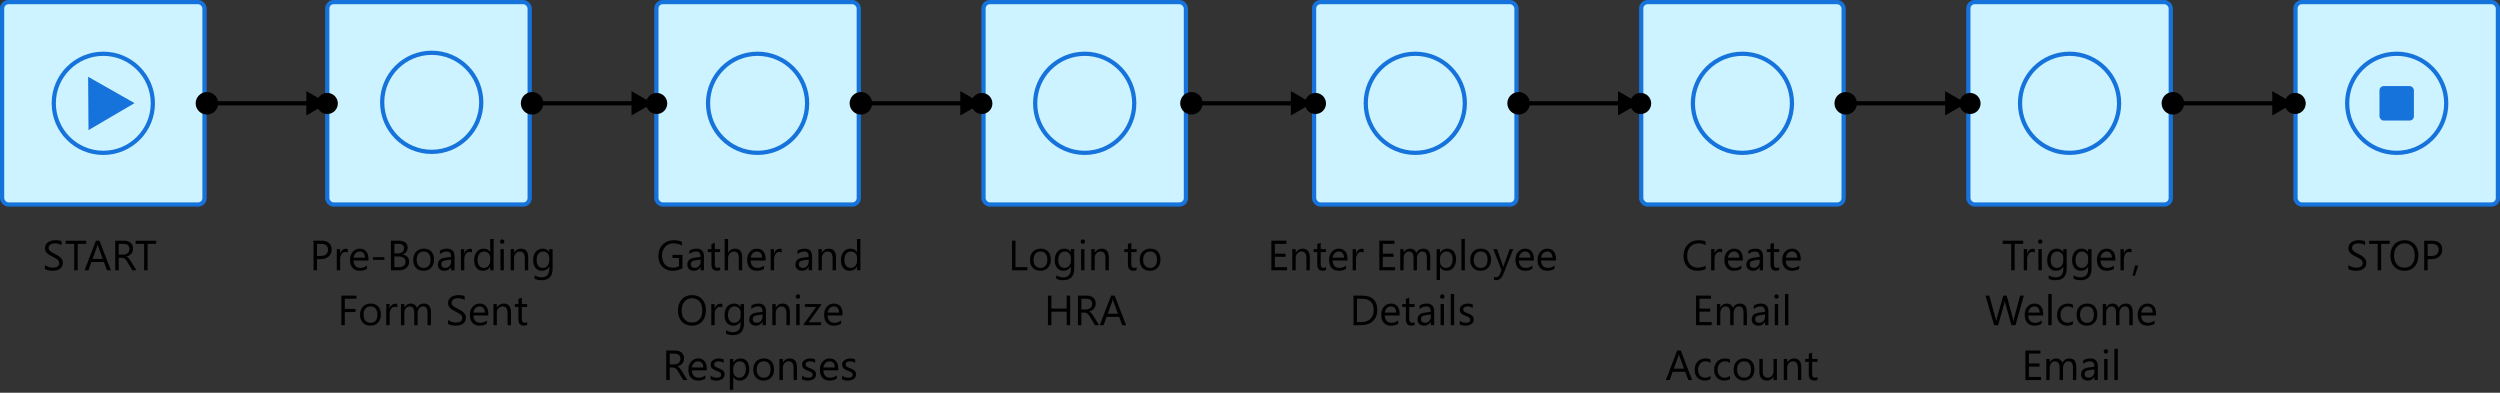 <svg width="592" height="93" viewBox="0 0 592 93" fill="none" xmlns="http://www.w3.org/2000/svg">
<rect x="0" y="0" width="592" height="93" fill="#333333" stroke="none"/>
<path d="M10.637 63.72V62.753C10.747 62.851 10.879 62.938 11.032 63.017C11.188 63.095 11.351 63.161 11.521 63.217C11.693 63.269 11.866 63.31 12.038 63.339C12.211 63.368 12.37 63.383 12.517 63.383C13.021 63.383 13.397 63.29 13.645 63.105C13.895 62.916 14.021 62.645 14.021 62.294C14.021 62.105 13.978 61.941 13.894 61.801C13.812 61.661 13.698 61.534 13.552 61.42C13.405 61.303 13.231 61.192 13.029 61.088C12.831 60.98 12.616 60.868 12.385 60.751C12.141 60.627 11.913 60.502 11.701 60.375C11.49 60.248 11.306 60.108 11.149 59.955C10.993 59.802 10.87 59.63 10.778 59.438C10.69 59.242 10.646 59.014 10.646 58.754C10.646 58.435 10.716 58.158 10.856 57.924C10.996 57.686 11.18 57.491 11.408 57.338C11.636 57.185 11.895 57.071 12.185 56.996C12.477 56.921 12.775 56.884 13.078 56.884C13.768 56.884 14.271 56.967 14.587 57.133V58.056C14.174 57.769 13.643 57.626 12.995 57.626C12.816 57.626 12.637 57.645 12.458 57.685C12.279 57.72 12.12 57.781 11.979 57.865C11.839 57.95 11.726 58.059 11.638 58.192C11.55 58.326 11.506 58.489 11.506 58.681C11.506 58.86 11.538 59.014 11.604 59.145C11.672 59.275 11.771 59.394 11.901 59.501C12.032 59.608 12.19 59.713 12.375 59.813C12.564 59.914 12.78 60.025 13.024 60.145C13.275 60.269 13.513 60.399 13.737 60.536C13.962 60.673 14.159 60.824 14.328 60.99C14.497 61.156 14.631 61.34 14.729 61.542C14.829 61.744 14.88 61.975 14.88 62.235C14.88 62.58 14.812 62.873 14.675 63.114C14.541 63.352 14.359 63.546 14.128 63.695C13.9 63.845 13.636 63.953 13.337 64.018C13.037 64.086 12.722 64.12 12.39 64.12C12.279 64.12 12.142 64.11 11.979 64.091C11.817 64.075 11.651 64.049 11.481 64.013C11.312 63.98 11.151 63.94 10.998 63.891C10.848 63.839 10.728 63.782 10.637 63.72ZM20.417 57.743H18.395V64.003H17.575V57.743H15.559V57.001H20.417V57.743ZM26.257 64.003H25.349L24.606 62.04H21.638L20.939 64.003H20.026L22.712 57.001H23.561L26.257 64.003ZM24.338 61.303L23.239 58.319C23.203 58.222 23.168 58.065 23.132 57.851H23.112C23.08 58.049 23.042 58.205 23 58.319L21.911 61.303H24.338ZM32.312 64.003H31.335L30.163 62.04C30.056 61.858 29.951 61.703 29.851 61.576C29.75 61.446 29.645 61.34 29.538 61.259C29.434 61.177 29.32 61.119 29.196 61.083C29.076 61.044 28.939 61.024 28.786 61.024H28.112V64.003H27.292V57.001H29.382C29.688 57.001 29.969 57.04 30.227 57.118C30.487 57.193 30.712 57.309 30.9 57.465C31.092 57.621 31.242 57.816 31.35 58.051C31.457 58.282 31.511 58.554 31.511 58.866C31.511 59.11 31.473 59.335 31.398 59.54C31.327 59.742 31.223 59.922 31.086 60.082C30.953 60.242 30.79 60.378 30.598 60.492C30.409 60.603 30.196 60.689 29.958 60.751V60.77C30.075 60.823 30.176 60.883 30.261 60.951C30.349 61.016 30.432 61.094 30.51 61.185C30.588 61.277 30.664 61.381 30.739 61.498C30.817 61.612 30.904 61.745 30.998 61.898L32.312 64.003ZM28.112 57.743V60.282H29.226C29.431 60.282 29.619 60.251 29.792 60.19C29.968 60.128 30.119 60.04 30.246 59.926C30.373 59.809 30.472 59.667 30.544 59.501C30.616 59.332 30.651 59.143 30.651 58.935C30.651 58.56 30.529 58.269 30.285 58.06C30.044 57.849 29.694 57.743 29.235 57.743H28.112ZM36.97 57.743H34.948V64.003H34.128V57.743H32.111V57.001H36.97V57.743Z" fill="black"/>
<path d="M161.602 63.522C160.898 63.919 160.117 64.117 159.258 64.117C158.258 64.117 157.45 63.795 156.831 63.15C156.216 62.506 155.908 61.653 155.908 60.592C155.908 59.508 156.25 58.619 156.934 57.926C157.62 57.229 158.49 56.881 159.541 56.881C160.303 56.881 160.942 57.005 161.46 57.252V58.16C160.894 57.802 160.223 57.623 159.448 57.623C158.664 57.623 158.021 57.893 157.52 58.434C157.018 58.974 156.768 59.674 156.768 60.533C156.768 61.419 157 62.115 157.466 62.623C157.931 63.128 158.563 63.38 159.36 63.38C159.907 63.38 160.381 63.271 160.781 63.053V61.09H159.248V60.348H161.602V63.522ZM166.704 64H165.903V63.219H165.884C165.535 63.818 165.023 64.117 164.346 64.117C163.848 64.117 163.457 63.985 163.174 63.722C162.894 63.458 162.754 63.108 162.754 62.672C162.754 61.738 163.304 61.194 164.404 61.041L165.903 60.831C165.903 59.981 165.56 59.557 164.873 59.557C164.271 59.557 163.727 59.762 163.242 60.172V59.352C163.734 59.039 164.3 58.883 164.941 58.883C166.117 58.883 166.704 59.505 166.704 60.748V64ZM165.903 61.471L164.697 61.637C164.326 61.689 164.046 61.782 163.857 61.915C163.669 62.045 163.574 62.278 163.574 62.613C163.574 62.857 163.66 63.058 163.833 63.214C164.009 63.367 164.242 63.443 164.531 63.443C164.928 63.443 165.256 63.305 165.513 63.028C165.773 62.748 165.903 62.395 165.903 61.969V61.471ZM170.532 63.951C170.343 64.055 170.094 64.107 169.785 64.107C168.91 64.107 168.472 63.619 168.472 62.643V59.684H167.612V59H168.472V57.779L169.272 57.52V59H170.532V59.684H169.272V62.501C169.272 62.836 169.329 63.075 169.443 63.219C169.557 63.362 169.746 63.434 170.01 63.434C170.212 63.434 170.386 63.378 170.532 63.268V63.951ZM175.752 64H174.951V61.119C174.951 60.078 174.564 59.557 173.789 59.557C173.398 59.557 173.07 59.708 172.803 60.011C172.536 60.31 172.402 60.696 172.402 61.168V64H171.602V56.598H172.402V59.83H172.422C172.806 59.199 173.353 58.883 174.062 58.883C175.189 58.883 175.752 59.562 175.752 60.919V64ZM181.284 61.7H177.754C177.767 62.257 177.917 62.687 178.203 62.989C178.49 63.292 178.883 63.443 179.385 63.443C179.948 63.443 180.465 63.258 180.938 62.887V63.639C180.498 63.958 179.917 64.117 179.194 64.117C178.488 64.117 177.933 63.891 177.529 63.438C177.126 62.983 176.924 62.343 176.924 61.52C176.924 60.742 177.144 60.108 177.583 59.62C178.026 59.129 178.574 58.883 179.229 58.883C179.883 58.883 180.389 59.094 180.747 59.518C181.105 59.941 181.284 60.528 181.284 61.28V61.7ZM180.464 61.022C180.461 60.559 180.348 60.2 180.127 59.942C179.909 59.685 179.604 59.557 179.214 59.557C178.836 59.557 178.516 59.692 178.252 59.962C177.988 60.232 177.826 60.585 177.764 61.022H180.464ZM185.107 59.81C184.967 59.703 184.766 59.649 184.502 59.649C184.16 59.649 183.874 59.81 183.643 60.133C183.415 60.455 183.301 60.895 183.301 61.451V64H182.5V59H183.301V60.03H183.32C183.434 59.679 183.608 59.405 183.843 59.21C184.077 59.011 184.339 58.912 184.629 58.912C184.837 58.912 184.997 58.935 185.107 58.98V59.81ZM192.3 64H191.499V63.219H191.479C191.131 63.818 190.618 64.117 189.941 64.117C189.443 64.117 189.053 63.985 188.77 63.722C188.49 63.458 188.35 63.108 188.35 62.672C188.35 61.738 188.9 61.194 190 61.041L191.499 60.831C191.499 59.981 191.156 59.557 190.469 59.557C189.867 59.557 189.323 59.762 188.838 60.172V59.352C189.329 59.039 189.896 58.883 190.537 58.883C191.712 58.883 192.3 59.505 192.3 60.748V64ZM191.499 61.471L190.293 61.637C189.922 61.689 189.642 61.782 189.453 61.915C189.264 62.045 189.17 62.278 189.17 62.613C189.17 62.857 189.256 63.058 189.429 63.214C189.604 63.367 189.837 63.443 190.127 63.443C190.524 63.443 190.851 63.305 191.108 63.028C191.369 62.748 191.499 62.395 191.499 61.969V61.471ZM197.959 64H197.158V61.148C197.158 60.087 196.771 59.557 195.996 59.557C195.596 59.557 195.264 59.708 195 60.011C194.74 60.31 194.609 60.69 194.609 61.148V64H193.809V59H194.609V59.83H194.629C195.007 59.199 195.553 58.883 196.27 58.883C196.816 58.883 197.235 59.06 197.524 59.415C197.814 59.767 197.959 60.276 197.959 60.943V64ZM203.74 64H202.939V63.15H202.92C202.549 63.795 201.976 64.117 201.201 64.117C200.573 64.117 200.07 63.894 199.692 63.448C199.318 62.999 199.131 62.389 199.131 61.617C199.131 60.79 199.339 60.128 199.756 59.63C200.173 59.132 200.728 58.883 201.421 58.883C202.108 58.883 202.607 59.153 202.92 59.693H202.939V56.598H203.74V64ZM202.939 61.739V61.002C202.939 60.598 202.806 60.257 202.539 59.977C202.272 59.697 201.934 59.557 201.523 59.557C201.035 59.557 200.651 59.736 200.371 60.094C200.091 60.452 199.951 60.947 199.951 61.578C199.951 62.154 200.085 62.61 200.352 62.945C200.622 63.277 200.983 63.443 201.436 63.443C201.882 63.443 202.243 63.282 202.52 62.96C202.799 62.638 202.939 62.231 202.939 61.739ZM163.823 77.117C162.83 77.117 162.035 76.79 161.436 76.136C160.84 75.481 160.542 74.63 160.542 73.582C160.542 72.456 160.846 71.557 161.455 70.887C162.064 70.216 162.892 69.881 163.94 69.881C164.907 69.881 165.685 70.206 166.274 70.857C166.867 71.508 167.163 72.36 167.163 73.411C167.163 74.554 166.86 75.457 166.255 76.121C165.649 76.785 164.839 77.117 163.823 77.117ZM163.882 70.623C163.146 70.623 162.549 70.888 162.09 71.419C161.631 71.95 161.401 72.646 161.401 73.509C161.401 74.371 161.624 75.066 162.07 75.594C162.52 76.118 163.104 76.38 163.823 76.38C164.591 76.38 165.197 76.129 165.64 75.628C166.082 75.127 166.304 74.425 166.304 73.523C166.304 72.599 166.089 71.884 165.659 71.38C165.229 70.875 164.637 70.623 163.882 70.623ZM171.04 72.811C170.9 72.703 170.698 72.649 170.435 72.649C170.093 72.649 169.806 72.811 169.575 73.133C169.347 73.455 169.233 73.894 169.233 74.451V77H168.433V72H169.233V73.03H169.253C169.367 72.679 169.541 72.405 169.775 72.21C170.01 72.011 170.272 71.912 170.562 71.912C170.77 71.912 170.929 71.935 171.04 71.981V72.811ZM176.177 76.6C176.177 78.436 175.298 79.353 173.54 79.353C172.922 79.353 172.381 79.236 171.919 79.002V78.201C172.482 78.514 173.019 78.67 173.53 78.67C174.761 78.67 175.376 78.016 175.376 76.707V76.16H175.356C174.976 76.798 174.403 77.117 173.638 77.117C173.016 77.117 172.515 76.896 172.134 76.453C171.756 76.007 171.567 75.41 171.567 74.661C171.567 73.811 171.771 73.136 172.178 72.635C172.588 72.133 173.148 71.883 173.857 71.883C174.531 71.883 175.031 72.153 175.356 72.693H175.376V72H176.177V76.6ZM175.376 74.739V74.002C175.376 73.605 175.241 73.265 174.971 72.981C174.704 72.698 174.37 72.557 173.97 72.557C173.475 72.557 173.088 72.737 172.808 73.099C172.528 73.457 172.388 73.96 172.388 74.607C172.388 75.164 172.521 75.61 172.788 75.945C173.058 76.277 173.415 76.443 173.857 76.443C174.307 76.443 174.671 76.284 174.951 75.965C175.234 75.646 175.376 75.237 175.376 74.739ZM181.377 77H180.576V76.219H180.557C180.208 76.818 179.696 77.117 179.019 77.117C178.521 77.117 178.13 76.985 177.847 76.722C177.567 76.458 177.427 76.108 177.427 75.672C177.427 74.738 177.977 74.194 179.077 74.041L180.576 73.831C180.576 72.981 180.233 72.557 179.546 72.557C178.944 72.557 178.4 72.762 177.915 73.172V72.352C178.407 72.039 178.973 71.883 179.614 71.883C180.789 71.883 181.377 72.505 181.377 73.748V77ZM180.576 74.471L179.37 74.637C178.999 74.689 178.719 74.782 178.53 74.915C178.341 75.045 178.247 75.278 178.247 75.613C178.247 75.857 178.333 76.058 178.506 76.214C178.682 76.367 178.914 76.443 179.204 76.443C179.601 76.443 179.928 76.305 180.186 76.028C180.446 75.748 180.576 75.395 180.576 74.969V74.471ZM187.036 77H186.235V74.148C186.235 73.087 185.848 72.557 185.073 72.557C184.673 72.557 184.341 72.708 184.077 73.011C183.817 73.31 183.687 73.689 183.687 74.148V77H182.886V72H183.687V72.83H183.706C184.084 72.199 184.631 71.883 185.347 71.883C185.894 71.883 186.312 72.06 186.602 72.415C186.891 72.767 187.036 73.276 187.036 73.943V77ZM188.96 70.731C188.817 70.731 188.695 70.682 188.594 70.584C188.493 70.486 188.442 70.363 188.442 70.213C188.442 70.063 188.493 69.939 188.594 69.842C188.695 69.741 188.817 69.69 188.96 69.69C189.106 69.69 189.23 69.741 189.331 69.842C189.435 69.939 189.487 70.063 189.487 70.213C189.487 70.356 189.435 70.478 189.331 70.579C189.23 70.68 189.106 70.731 188.96 70.731ZM189.351 77H188.55V72H189.351V77ZM194.458 72.23L191.499 76.316H194.429V77H190.322V76.751L193.281 72.684H190.601V72H194.458V72.23ZM199.512 74.7H195.981C195.994 75.257 196.144 75.686 196.431 75.989C196.717 76.292 197.111 76.443 197.612 76.443C198.175 76.443 198.693 76.258 199.165 75.887V76.639C198.726 76.958 198.145 77.117 197.422 77.117C196.715 77.117 196.16 76.891 195.757 76.439C195.353 75.983 195.151 75.343 195.151 74.519C195.151 73.742 195.371 73.108 195.811 72.62C196.253 72.129 196.802 71.883 197.456 71.883C198.11 71.883 198.617 72.094 198.975 72.518C199.333 72.941 199.512 73.528 199.512 74.28V74.7ZM198.691 74.022C198.688 73.559 198.576 73.2 198.354 72.942C198.136 72.685 197.832 72.557 197.441 72.557C197.064 72.557 196.743 72.692 196.479 72.962C196.216 73.232 196.053 73.585 195.991 74.022H198.691ZM162.783 90H161.807L160.635 88.037C160.527 87.855 160.423 87.7 160.322 87.573C160.221 87.443 160.117 87.337 160.01 87.256C159.906 87.174 159.792 87.116 159.668 87.08C159.548 87.041 159.411 87.022 159.258 87.022H158.584V90H157.764V82.998H159.854C160.16 82.998 160.441 83.037 160.698 83.115C160.959 83.19 161.183 83.306 161.372 83.462C161.564 83.618 161.714 83.814 161.821 84.048C161.929 84.279 161.982 84.551 161.982 84.863C161.982 85.107 161.945 85.332 161.87 85.537C161.799 85.739 161.694 85.92 161.558 86.079C161.424 86.239 161.261 86.375 161.069 86.489C160.881 86.6 160.667 86.686 160.43 86.748V86.768C160.547 86.82 160.648 86.88 160.732 86.948C160.82 87.013 160.903 87.091 160.981 87.183C161.06 87.274 161.136 87.378 161.211 87.495C161.289 87.609 161.375 87.743 161.47 87.895L162.783 90ZM158.584 83.74V86.279H159.697C159.902 86.279 160.091 86.248 160.264 86.186C160.439 86.125 160.591 86.037 160.718 85.923C160.845 85.806 160.944 85.664 161.016 85.498C161.087 85.329 161.123 85.14 161.123 84.932C161.123 84.557 161.001 84.266 160.757 84.058C160.516 83.846 160.166 83.74 159.707 83.74H158.584ZM167.368 87.7H163.838C163.851 88.257 164.001 88.686 164.287 88.989C164.574 89.292 164.967 89.443 165.469 89.443C166.032 89.443 166.549 89.258 167.021 88.887V89.639C166.582 89.958 166.001 90.117 165.278 90.117C164.572 90.117 164.017 89.891 163.613 89.439C163.21 88.983 163.008 88.343 163.008 87.519C163.008 86.742 163.228 86.108 163.667 85.62C164.11 85.129 164.658 84.883 165.312 84.883C165.967 84.883 166.473 85.094 166.831 85.518C167.189 85.941 167.368 86.528 167.368 87.28V87.7ZM166.548 87.022C166.545 86.559 166.432 86.2 166.211 85.942C165.993 85.685 165.688 85.557 165.298 85.557C164.92 85.557 164.6 85.692 164.336 85.962C164.072 86.232 163.91 86.585 163.848 87.022H166.548ZM168.281 89.819V88.96C168.717 89.282 169.198 89.443 169.722 89.443C170.425 89.443 170.776 89.209 170.776 88.74C170.776 88.607 170.745 88.495 170.684 88.403C170.625 88.309 170.544 88.226 170.439 88.154C170.339 88.083 170.218 88.019 170.078 87.964C169.941 87.905 169.793 87.845 169.634 87.783C169.412 87.695 169.217 87.607 169.048 87.519C168.882 87.428 168.742 87.328 168.628 87.217C168.517 87.103 168.433 86.974 168.374 86.831C168.319 86.688 168.291 86.52 168.291 86.328C168.291 86.094 168.345 85.887 168.452 85.708C168.56 85.526 168.703 85.374 168.882 85.254C169.061 85.13 169.264 85.037 169.492 84.976C169.723 84.914 169.961 84.883 170.205 84.883C170.638 84.883 171.025 84.958 171.367 85.107V85.918C170.999 85.677 170.576 85.557 170.098 85.557C169.948 85.557 169.813 85.575 169.692 85.61C169.572 85.643 169.468 85.69 169.38 85.752C169.295 85.814 169.229 85.889 169.18 85.977C169.134 86.061 169.111 86.156 169.111 86.26C169.111 86.39 169.134 86.499 169.18 86.587C169.229 86.675 169.299 86.753 169.39 86.821C169.481 86.89 169.591 86.951 169.722 87.007C169.852 87.062 170 87.122 170.166 87.188C170.387 87.272 170.586 87.36 170.762 87.451C170.938 87.539 171.087 87.64 171.211 87.754C171.335 87.865 171.429 87.993 171.494 88.14C171.562 88.286 171.597 88.46 171.597 88.662C171.597 88.909 171.541 89.124 171.431 89.307C171.323 89.489 171.178 89.64 170.996 89.761C170.814 89.881 170.604 89.971 170.366 90.029C170.129 90.088 169.88 90.117 169.619 90.117C169.105 90.117 168.659 90.018 168.281 89.819ZM173.652 89.277H173.633V92.3H172.832V85H173.633V85.879H173.652C174.046 85.215 174.622 84.883 175.381 84.883C176.025 84.883 176.528 85.107 176.89 85.557C177.251 86.003 177.432 86.602 177.432 87.353C177.432 88.19 177.228 88.861 176.821 89.365C176.414 89.867 175.858 90.117 175.151 90.117C174.504 90.117 174.004 89.837 173.652 89.277ZM173.633 87.261V87.959C173.633 88.372 173.766 88.724 174.033 89.014C174.303 89.3 174.645 89.443 175.059 89.443C175.544 89.443 175.923 89.258 176.196 88.887C176.473 88.516 176.611 88 176.611 87.339C176.611 86.782 176.483 86.346 176.226 86.03C175.968 85.715 175.62 85.557 175.181 85.557C174.715 85.557 174.341 85.719 174.058 86.045C173.774 86.367 173.633 86.772 173.633 87.261ZM180.801 90.117C180.062 90.117 179.471 89.884 179.028 89.419C178.589 88.95 178.369 88.33 178.369 87.559C178.369 86.719 178.599 86.063 179.058 85.591C179.517 85.119 180.137 84.883 180.918 84.883C181.663 84.883 182.244 85.112 182.661 85.571C183.081 86.03 183.291 86.667 183.291 87.481C183.291 88.278 183.065 88.918 182.612 89.399C182.163 89.878 181.559 90.117 180.801 90.117ZM180.859 85.557C180.345 85.557 179.938 85.732 179.639 86.084C179.339 86.432 179.189 86.914 179.189 87.529C179.189 88.122 179.341 88.589 179.644 88.931C179.946 89.272 180.352 89.443 180.859 89.443C181.377 89.443 181.774 89.276 182.051 88.94C182.331 88.605 182.471 88.128 182.471 87.51C182.471 86.885 182.331 86.403 182.051 86.064C181.774 85.726 181.377 85.557 180.859 85.557ZM188.721 90H187.92V87.148C187.92 86.087 187.533 85.557 186.758 85.557C186.357 85.557 186.025 85.708 185.762 86.011C185.501 86.31 185.371 86.689 185.371 87.148V90H184.57V85H185.371V85.83H185.391C185.768 85.199 186.315 84.883 187.031 84.883C187.578 84.883 187.996 85.06 188.286 85.415C188.576 85.767 188.721 86.276 188.721 86.943V90ZM189.932 89.819V88.96C190.368 89.282 190.848 89.443 191.372 89.443C192.075 89.443 192.427 89.209 192.427 88.74C192.427 88.607 192.396 88.495 192.334 88.403C192.275 88.309 192.194 88.226 192.09 88.154C191.989 88.083 191.868 88.019 191.729 87.964C191.592 87.905 191.444 87.845 191.284 87.783C191.063 87.695 190.868 87.607 190.698 87.519C190.532 87.428 190.392 87.328 190.278 87.217C190.168 87.103 190.083 86.974 190.024 86.831C189.969 86.688 189.941 86.52 189.941 86.328C189.941 86.094 189.995 85.887 190.103 85.708C190.21 85.526 190.353 85.374 190.532 85.254C190.711 85.13 190.915 85.037 191.143 84.976C191.374 84.914 191.611 84.883 191.855 84.883C192.288 84.883 192.676 84.958 193.018 85.107V85.918C192.65 85.677 192.227 85.557 191.748 85.557C191.598 85.557 191.463 85.575 191.343 85.61C191.222 85.643 191.118 85.69 191.03 85.752C190.946 85.814 190.879 85.889 190.83 85.977C190.785 86.061 190.762 86.156 190.762 86.26C190.762 86.39 190.785 86.499 190.83 86.587C190.879 86.675 190.949 86.753 191.04 86.821C191.131 86.89 191.242 86.951 191.372 87.007C191.502 87.062 191.65 87.122 191.816 87.188C192.038 87.272 192.236 87.36 192.412 87.451C192.588 87.539 192.738 87.64 192.861 87.754C192.985 87.865 193.079 87.993 193.145 88.14C193.213 88.286 193.247 88.46 193.247 88.662C193.247 88.909 193.192 89.124 193.081 89.307C192.974 89.489 192.829 89.64 192.646 89.761C192.464 89.881 192.254 89.971 192.017 90.029C191.779 90.088 191.53 90.117 191.27 90.117C190.755 90.117 190.309 90.018 189.932 89.819ZM198.501 87.7H194.971C194.984 88.257 195.133 88.686 195.42 88.989C195.706 89.292 196.1 89.443 196.602 89.443C197.165 89.443 197.682 89.258 198.154 88.887V89.639C197.715 89.958 197.134 90.117 196.411 90.117C195.705 90.117 195.15 89.891 194.746 89.439C194.342 88.983 194.141 88.343 194.141 87.519C194.141 86.742 194.36 86.108 194.8 85.62C195.243 85.129 195.791 84.883 196.445 84.883C197.1 84.883 197.606 85.094 197.964 85.518C198.322 85.941 198.501 86.528 198.501 87.28V87.7ZM197.681 87.022C197.677 86.559 197.565 86.2 197.344 85.942C197.126 85.685 196.821 85.557 196.431 85.557C196.053 85.557 195.732 85.692 195.469 85.962C195.205 86.232 195.042 86.585 194.98 87.022H197.681ZM199.414 89.819V88.96C199.85 89.282 200.33 89.443 200.854 89.443C201.558 89.443 201.909 89.209 201.909 88.74C201.909 88.607 201.878 88.495 201.816 88.403C201.758 88.309 201.676 88.226 201.572 88.154C201.471 88.083 201.351 88.019 201.211 87.964C201.074 87.905 200.926 87.845 200.767 87.783C200.545 87.695 200.35 87.607 200.181 87.519C200.015 87.428 199.875 87.328 199.761 87.217C199.65 87.103 199.565 86.974 199.507 86.831C199.451 86.688 199.424 86.52 199.424 86.328C199.424 86.094 199.478 85.887 199.585 85.708C199.692 85.526 199.836 85.374 200.015 85.254C200.194 85.13 200.397 85.037 200.625 84.976C200.856 84.914 201.094 84.883 201.338 84.883C201.771 84.883 202.158 84.958 202.5 85.107V85.918C202.132 85.677 201.709 85.557 201.23 85.557C201.081 85.557 200.946 85.575 200.825 85.61C200.705 85.643 200.601 85.69 200.513 85.752C200.428 85.814 200.361 85.889 200.312 85.977C200.267 86.061 200.244 86.156 200.244 86.26C200.244 86.39 200.267 86.499 200.312 86.587C200.361 86.675 200.431 86.753 200.522 86.821C200.614 86.89 200.724 86.951 200.854 87.007C200.985 87.062 201.133 87.122 201.299 87.188C201.52 87.272 201.719 87.36 201.895 87.451C202.07 87.539 202.22 87.64 202.344 87.754C202.467 87.865 202.562 87.993 202.627 88.14C202.695 88.286 202.729 88.46 202.729 88.662C202.729 88.909 202.674 89.124 202.563 89.307C202.456 89.489 202.311 89.64 202.129 89.761C201.947 89.881 201.737 89.971 201.499 90.029C201.261 90.088 201.012 90.117 200.752 90.117C200.238 90.117 199.792 90.018 199.414 89.819Z" fill="black"/>
<path d="M243.284 64H239.651V56.998H240.472V63.258H243.284V64ZM246.341 64.117C245.602 64.117 245.011 63.884 244.568 63.419C244.129 62.95 243.909 62.33 243.909 61.559C243.909 60.719 244.139 60.063 244.598 59.591C245.057 59.119 245.677 58.883 246.458 58.883C247.203 58.883 247.785 59.112 248.201 59.571C248.621 60.03 248.831 60.667 248.831 61.48C248.831 62.278 248.605 62.918 248.152 63.399C247.703 63.878 247.099 64.117 246.341 64.117ZM246.399 59.557C245.885 59.557 245.478 59.732 245.179 60.084C244.879 60.432 244.729 60.914 244.729 61.529C244.729 62.122 244.881 62.589 245.184 62.931C245.486 63.273 245.892 63.443 246.399 63.443C246.917 63.443 247.314 63.276 247.591 62.94C247.871 62.605 248.011 62.128 248.011 61.51C248.011 60.885 247.871 60.403 247.591 60.065C247.314 59.726 246.917 59.557 246.399 59.557ZM254.378 63.6C254.378 65.436 253.499 66.353 251.741 66.353C251.123 66.353 250.582 66.236 250.12 66.002V65.201C250.683 65.514 251.22 65.67 251.731 65.67C252.962 65.67 253.577 65.016 253.577 63.707V63.16H253.558C253.177 63.798 252.604 64.117 251.839 64.117C251.217 64.117 250.716 63.896 250.335 63.453C249.957 63.007 249.769 62.41 249.769 61.661C249.769 60.812 249.972 60.136 250.379 59.635C250.789 59.133 251.349 58.883 252.059 58.883C252.732 58.883 253.232 59.153 253.558 59.693H253.577V59H254.378V63.6ZM253.577 61.739V61.002C253.577 60.605 253.442 60.265 253.172 59.981C252.905 59.698 252.571 59.557 252.171 59.557C251.676 59.557 251.289 59.737 251.009 60.099C250.729 60.457 250.589 60.96 250.589 61.607C250.589 62.164 250.722 62.61 250.989 62.945C251.259 63.277 251.616 63.443 252.059 63.443C252.508 63.443 252.872 63.284 253.152 62.965C253.436 62.646 253.577 62.237 253.577 61.739ZM256.409 57.73C256.266 57.73 256.144 57.682 256.043 57.584C255.942 57.486 255.892 57.363 255.892 57.213C255.892 57.063 255.942 56.94 256.043 56.842C256.144 56.741 256.266 56.69 256.409 56.69C256.556 56.69 256.679 56.741 256.78 56.842C256.884 56.94 256.937 57.063 256.937 57.213C256.937 57.356 256.884 57.478 256.78 57.579C256.679 57.68 256.556 57.73 256.409 57.73ZM256.8 64H255.999V59H256.8V64ZM262.571 64H261.771V61.148C261.771 60.087 261.383 59.557 260.608 59.557C260.208 59.557 259.876 59.708 259.612 60.011C259.352 60.31 259.222 60.69 259.222 61.148V64H258.421V59H259.222V59.83H259.241C259.619 59.199 260.166 58.883 260.882 58.883C261.429 58.883 261.847 59.06 262.137 59.415C262.426 59.767 262.571 60.276 262.571 60.943V64ZM269.148 63.951C268.96 64.055 268.711 64.107 268.401 64.107C267.526 64.107 267.088 63.619 267.088 62.643V59.684H266.229V59H267.088V57.779L267.889 57.52V59H269.148V59.684H267.889V62.501C267.889 62.836 267.946 63.075 268.06 63.219C268.174 63.362 268.362 63.434 268.626 63.434C268.828 63.434 269.002 63.378 269.148 63.268V63.951ZM272.308 64.117C271.569 64.117 270.978 63.884 270.535 63.419C270.096 62.95 269.876 62.33 269.876 61.559C269.876 60.719 270.105 60.063 270.564 59.591C271.023 59.119 271.644 58.883 272.425 58.883C273.17 58.883 273.751 59.112 274.168 59.571C274.588 60.03 274.798 60.667 274.798 61.48C274.798 62.278 274.572 62.918 274.119 63.399C273.67 63.878 273.066 64.117 272.308 64.117ZM272.366 59.557C271.852 59.557 271.445 59.732 271.146 60.084C270.846 60.432 270.696 60.914 270.696 61.529C270.696 62.122 270.848 62.589 271.15 62.931C271.453 63.273 271.858 63.443 272.366 63.443C272.884 63.443 273.281 63.276 273.558 62.94C273.838 62.605 273.978 62.128 273.978 61.51C273.978 60.885 273.838 60.403 273.558 60.065C273.281 59.726 272.884 59.557 272.366 59.557ZM253.411 77H252.591V73.807H248.968V77H248.147V69.998H248.968V73.069H252.591V69.998H253.411V77ZM260.267 77H259.29L258.118 75.037C258.011 74.855 257.907 74.7 257.806 74.573C257.705 74.443 257.601 74.337 257.493 74.256C257.389 74.174 257.275 74.116 257.151 74.08C257.031 74.041 256.894 74.022 256.741 74.022H256.067V77H255.247V69.998H257.337C257.643 69.998 257.924 70.037 258.182 70.115C258.442 70.19 258.667 70.306 258.855 70.462C259.048 70.618 259.197 70.814 259.305 71.048C259.412 71.279 259.466 71.551 259.466 71.863C259.466 72.107 259.428 72.332 259.354 72.537C259.282 72.739 259.178 72.92 259.041 73.079C258.908 73.239 258.745 73.375 258.553 73.489C258.364 73.6 258.151 73.686 257.913 73.748V73.768C258.03 73.82 258.131 73.88 258.216 73.948C258.304 74.013 258.387 74.091 258.465 74.183C258.543 74.274 258.619 74.378 258.694 74.495C258.772 74.609 258.859 74.743 258.953 74.895L260.267 77ZM256.067 70.74V73.279H257.181C257.386 73.279 257.575 73.248 257.747 73.186C257.923 73.125 258.074 73.037 258.201 72.923C258.328 72.806 258.427 72.664 258.499 72.498C258.571 72.329 258.606 72.14 258.606 71.932C258.606 71.557 258.484 71.266 258.24 71.058C257.999 70.846 257.649 70.74 257.19 70.74H256.067ZM266.653 77H265.745L265.003 75.037H262.034L261.336 77H260.423L263.108 69.998H263.958L266.653 77ZM264.734 74.3L263.636 71.316C263.6 71.219 263.564 71.062 263.528 70.848H263.509C263.476 71.046 263.439 71.203 263.396 71.316L262.308 74.3H264.734Z" fill="black"/>
<path d="M75.068 61.353V64H74.248V56.998H76.172C76.921 56.998 77.5 57.18 77.91 57.545C78.324 57.91 78.53 58.424 78.53 59.088C78.53 59.752 78.301 60.296 77.842 60.719C77.386 61.142 76.769 61.353 75.991 61.353H75.068ZM75.068 57.74V60.611H75.928C76.494 60.611 76.925 60.483 77.222 60.226C77.521 59.965 77.671 59.599 77.671 59.127C77.671 58.203 77.124 57.74 76.03 57.74H75.068ZM82.353 59.81C82.213 59.703 82.012 59.649 81.748 59.649C81.406 59.649 81.12 59.81 80.889 60.133C80.661 60.455 80.547 60.895 80.547 61.451V64H79.746V59H80.547V60.03H80.566C80.68 59.679 80.855 59.405 81.089 59.21C81.323 59.011 81.585 58.912 81.875 58.912C82.083 58.912 82.243 58.935 82.353 58.98V59.81ZM87.241 61.7H83.711C83.724 62.257 83.874 62.687 84.16 62.989C84.447 63.292 84.841 63.443 85.342 63.443C85.905 63.443 86.422 63.258 86.894 62.887V63.639C86.455 63.958 85.874 64.117 85.151 64.117C84.445 64.117 83.89 63.891 83.486 63.438C83.083 62.983 82.881 62.343 82.881 61.52C82.881 60.742 83.101 60.108 83.54 59.62C83.983 59.129 84.531 58.883 85.186 58.883C85.84 58.883 86.346 59.094 86.704 59.518C87.062 59.941 87.241 60.528 87.241 61.28V61.7ZM86.421 61.022C86.418 60.559 86.305 60.2 86.084 59.942C85.866 59.685 85.561 59.557 85.171 59.557C84.793 59.557 84.473 59.692 84.209 59.962C83.945 60.232 83.783 60.585 83.721 61.022H86.421ZM91.016 61.529H88.35V60.899H91.016V61.529ZM92.568 64V56.998H94.561C95.166 56.998 95.646 57.146 96.001 57.442C96.356 57.739 96.533 58.124 96.533 58.6C96.533 58.997 96.426 59.342 96.211 59.635C95.996 59.928 95.7 60.136 95.322 60.26V60.279C95.794 60.335 96.172 60.514 96.455 60.816C96.738 61.116 96.88 61.507 96.88 61.988C96.88 62.587 96.665 63.072 96.235 63.443C95.806 63.815 95.264 64 94.609 64H92.568ZM93.389 57.74V60.001H94.228C94.678 60.001 95.031 59.894 95.288 59.679C95.545 59.461 95.674 59.155 95.674 58.761C95.674 58.08 95.226 57.74 94.331 57.74H93.389ZM93.389 60.738V63.258H94.502C94.984 63.258 95.356 63.144 95.62 62.916C95.887 62.688 96.02 62.376 96.02 61.978C96.02 61.152 95.457 60.738 94.331 60.738H93.389ZM100.283 64.117C99.544 64.117 98.954 63.884 98.511 63.419C98.071 62.95 97.852 62.33 97.852 61.559C97.852 60.719 98.081 60.063 98.54 59.591C98.999 59.119 99.619 58.883 100.4 58.883C101.146 58.883 101.727 59.112 102.144 59.571C102.563 60.03 102.773 60.667 102.773 61.48C102.773 62.278 102.547 62.918 102.095 63.399C101.646 63.878 101.042 64.117 100.283 64.117ZM100.342 59.557C99.828 59.557 99.421 59.732 99.121 60.084C98.822 60.432 98.672 60.914 98.672 61.529C98.672 62.122 98.823 62.589 99.126 62.931C99.429 63.273 99.834 63.443 100.342 63.443C100.859 63.443 101.257 63.276 101.533 62.94C101.813 62.605 101.953 62.128 101.953 61.51C101.953 60.885 101.813 60.403 101.533 60.065C101.257 59.726 100.859 59.557 100.342 59.557ZM107.632 64H106.831V63.219H106.812C106.463 63.818 105.951 64.117 105.273 64.117C104.775 64.117 104.385 63.985 104.102 63.722C103.822 63.458 103.682 63.108 103.682 62.672C103.682 61.738 104.232 61.194 105.332 61.041L106.831 60.831C106.831 59.981 106.488 59.557 105.801 59.557C105.199 59.557 104.655 59.762 104.17 60.172V59.352C104.661 59.039 105.228 58.883 105.869 58.883C107.044 58.883 107.632 59.505 107.632 60.748V64ZM106.831 61.471L105.625 61.637C105.254 61.689 104.974 61.782 104.785 61.915C104.596 62.045 104.502 62.278 104.502 62.613C104.502 62.857 104.588 63.058 104.761 63.214C104.937 63.367 105.169 63.443 105.459 63.443C105.856 63.443 106.183 63.305 106.44 63.028C106.701 62.748 106.831 62.395 106.831 61.969V61.471ZM111.748 59.81C111.608 59.703 111.406 59.649 111.143 59.649C110.801 59.649 110.514 59.81 110.283 60.133C110.055 60.455 109.941 60.895 109.941 61.451V64H109.141V59H109.941V60.03H109.961C110.075 59.679 110.249 59.405 110.483 59.21C110.718 59.011 110.98 58.912 111.27 58.912C111.478 58.912 111.637 58.935 111.748 58.98V59.81ZM116.885 64H116.084V63.15H116.064C115.693 63.795 115.12 64.117 114.346 64.117C113.717 64.117 113.215 63.894 112.837 63.448C112.463 62.999 112.275 62.389 112.275 61.617C112.275 60.79 112.484 60.128 112.9 59.63C113.317 59.132 113.872 58.883 114.565 58.883C115.252 58.883 115.752 59.153 116.064 59.693H116.084V56.598H116.885V64ZM116.084 61.739V61.002C116.084 60.598 115.951 60.257 115.684 59.977C115.417 59.697 115.078 59.557 114.668 59.557C114.18 59.557 113.796 59.736 113.516 60.094C113.236 60.452 113.096 60.947 113.096 61.578C113.096 62.154 113.229 62.61 113.496 62.945C113.766 63.277 114.128 63.443 114.58 63.443C115.026 63.443 115.387 63.282 115.664 62.96C115.944 62.638 116.084 62.231 116.084 61.739ZM118.916 57.73C118.773 57.73 118.651 57.682 118.55 57.584C118.449 57.486 118.398 57.363 118.398 57.213C118.398 57.063 118.449 56.94 118.55 56.842C118.651 56.741 118.773 56.69 118.916 56.69C119.062 56.69 119.186 56.741 119.287 56.842C119.391 56.94 119.443 57.063 119.443 57.213C119.443 57.356 119.391 57.478 119.287 57.579C119.186 57.68 119.062 57.73 118.916 57.73ZM119.307 64H118.506V59H119.307V64ZM125.078 64H124.277V61.148C124.277 60.087 123.89 59.557 123.115 59.557C122.715 59.557 122.383 59.708 122.119 60.011C121.859 60.31 121.729 60.69 121.729 61.148V64H120.928V59H121.729V59.83H121.748C122.126 59.199 122.673 58.883 123.389 58.883C123.936 58.883 124.354 59.06 124.644 59.415C124.933 59.767 125.078 60.276 125.078 60.943V64ZM130.859 63.6C130.859 65.436 129.98 66.353 128.223 66.353C127.604 66.353 127.064 66.236 126.602 66.002V65.201C127.165 65.514 127.702 65.67 128.213 65.67C129.443 65.67 130.059 65.016 130.059 63.707V63.16H130.039C129.658 63.798 129.085 64.117 128.32 64.117C127.699 64.117 127.197 63.896 126.816 63.453C126.439 63.007 126.25 62.41 126.25 61.661C126.25 60.812 126.453 60.136 126.86 59.635C127.271 59.133 127.83 58.883 128.54 58.883C129.214 58.883 129.714 59.153 130.039 59.693H130.059V59H130.859V63.6ZM130.059 61.739V61.002C130.059 60.605 129.924 60.265 129.653 59.981C129.386 59.698 129.053 59.557 128.652 59.557C128.158 59.557 127.77 59.737 127.49 60.099C127.21 60.457 127.07 60.96 127.07 61.607C127.07 62.164 127.204 62.61 127.471 62.945C127.741 63.277 128.097 63.443 128.54 63.443C128.989 63.443 129.354 63.284 129.634 62.965C129.917 62.646 130.059 62.237 130.059 61.739ZM84.385 70.74H81.65V73.162H84.18V73.899H81.65V77H80.83V69.998H84.385V70.74ZM87.695 77.117C86.956 77.117 86.366 76.884 85.923 76.419C85.483 75.95 85.264 75.33 85.264 74.559C85.264 73.719 85.493 73.063 85.952 72.591C86.411 72.119 87.031 71.883 87.812 71.883C88.558 71.883 89.139 72.112 89.556 72.571C89.976 73.03 90.186 73.667 90.186 74.481C90.186 75.278 89.959 75.918 89.507 76.399C89.058 76.878 88.454 77.117 87.695 77.117ZM87.754 72.557C87.24 72.557 86.833 72.732 86.533 73.084C86.234 73.432 86.084 73.914 86.084 74.529C86.084 75.122 86.235 75.589 86.538 75.931C86.841 76.272 87.246 76.443 87.754 76.443C88.272 76.443 88.669 76.276 88.945 75.94C89.225 75.605 89.365 75.128 89.365 74.51C89.365 73.885 89.225 73.403 88.945 73.064C88.669 72.726 88.272 72.557 87.754 72.557ZM94.072 72.811C93.932 72.703 93.731 72.649 93.467 72.649C93.125 72.649 92.838 72.811 92.607 73.133C92.38 73.455 92.266 73.894 92.266 74.451V77H91.465V72H92.266V73.03H92.285C92.399 72.679 92.573 72.405 92.808 72.21C93.042 72.011 93.304 71.912 93.594 71.912C93.802 71.912 93.962 71.935 94.072 71.981V72.811ZM102.041 77H101.24V74.129C101.24 73.576 101.154 73.175 100.981 72.928C100.812 72.68 100.526 72.557 100.122 72.557C99.78 72.557 99.489 72.713 99.248 73.025C99.01 73.338 98.892 73.712 98.892 74.148V77H98.091V74.031C98.091 73.048 97.712 72.557 96.953 72.557C96.602 72.557 96.312 72.705 96.084 73.001C95.856 73.294 95.742 73.676 95.742 74.148V77H94.941V72H95.742V72.791H95.762C96.117 72.186 96.634 71.883 97.314 71.883C97.656 71.883 97.954 71.979 98.208 72.171C98.462 72.36 98.636 72.609 98.731 72.918C99.102 72.228 99.655 71.883 100.391 71.883C101.491 71.883 102.041 72.561 102.041 73.919V77ZM106.079 76.717V75.75C106.19 75.848 106.322 75.936 106.475 76.014C106.631 76.092 106.794 76.159 106.963 76.214C107.135 76.266 107.308 76.307 107.48 76.336C107.653 76.365 107.812 76.38 107.959 76.38C108.464 76.38 108.84 76.287 109.087 76.102C109.338 75.913 109.463 75.643 109.463 75.291C109.463 75.102 109.421 74.938 109.336 74.798C109.255 74.658 109.141 74.531 108.994 74.417C108.848 74.3 108.674 74.189 108.472 74.085C108.273 73.978 108.058 73.865 107.827 73.748C107.583 73.624 107.355 73.499 107.144 73.372C106.932 73.245 106.748 73.105 106.592 72.952C106.436 72.799 106.312 72.627 106.221 72.435C106.133 72.239 106.089 72.011 106.089 71.751C106.089 71.432 106.159 71.155 106.299 70.921C106.439 70.683 106.623 70.488 106.851 70.335C107.078 70.182 107.337 70.068 107.627 69.993C107.92 69.918 108.218 69.881 108.521 69.881C109.211 69.881 109.714 69.964 110.029 70.13V71.053C109.616 70.766 109.085 70.623 108.438 70.623C108.258 70.623 108.079 70.643 107.9 70.682C107.721 70.717 107.562 70.778 107.422 70.862C107.282 70.947 107.168 71.056 107.08 71.189C106.992 71.323 106.948 71.486 106.948 71.678C106.948 71.857 106.981 72.011 107.046 72.142C107.114 72.272 107.214 72.391 107.344 72.498C107.474 72.606 107.632 72.71 107.817 72.811C108.006 72.912 108.223 73.022 108.467 73.143C108.717 73.266 108.955 73.397 109.18 73.533C109.404 73.67 109.601 73.821 109.771 73.987C109.94 74.153 110.073 74.337 110.171 74.539C110.272 74.741 110.322 74.972 110.322 75.232C110.322 75.578 110.254 75.87 110.117 76.111C109.984 76.349 109.801 76.543 109.57 76.692C109.342 76.842 109.079 76.95 108.779 77.015C108.48 77.083 108.164 77.117 107.832 77.117C107.721 77.117 107.585 77.107 107.422 77.088C107.259 77.072 107.093 77.046 106.924 77.01C106.755 76.977 106.593 76.936 106.44 76.888C106.291 76.836 106.17 76.779 106.079 76.717ZM115.63 74.7H112.1C112.113 75.257 112.262 75.686 112.549 75.989C112.835 76.292 113.229 76.443 113.73 76.443C114.294 76.443 114.811 76.258 115.283 75.887V76.639C114.844 76.958 114.263 77.117 113.54 77.117C112.834 77.117 112.279 76.891 111.875 76.439C111.471 75.983 111.27 75.343 111.27 74.519C111.27 73.742 111.489 73.108 111.929 72.62C112.371 72.129 112.92 71.883 113.574 71.883C114.229 71.883 114.735 72.094 115.093 72.518C115.451 72.941 115.63 73.528 115.63 74.28V74.7ZM114.81 74.022C114.806 73.559 114.694 73.2 114.473 72.942C114.255 72.685 113.95 72.557 113.56 72.557C113.182 72.557 112.861 72.692 112.598 72.962C112.334 73.232 112.171 73.585 112.109 74.022H114.81ZM120.996 77H120.195V74.148C120.195 73.087 119.808 72.557 119.033 72.557C118.633 72.557 118.301 72.708 118.037 73.011C117.777 73.31 117.646 73.689 117.646 74.148V77H116.846V72H117.646V72.83H117.666C118.044 72.199 118.59 71.883 119.307 71.883C119.854 71.883 120.272 72.06 120.562 72.415C120.851 72.767 120.996 73.276 120.996 73.943V77ZM124.829 76.951C124.64 77.055 124.391 77.107 124.082 77.107C123.206 77.107 122.769 76.619 122.769 75.643V72.684H121.909V72H122.769V70.779L123.569 70.52V72H124.829V72.684H123.569V75.501C123.569 75.836 123.626 76.076 123.74 76.219C123.854 76.362 124.043 76.434 124.307 76.434C124.508 76.434 124.683 76.378 124.829 76.268V76.951Z" fill="black"/>
<path d="M304.773 64H301.062V56.998H304.617V57.74H301.883V60.069H304.412V60.807H301.883V63.258H304.773V64ZM310.164 64H309.363V61.148C309.363 60.087 308.976 59.557 308.201 59.557C307.801 59.557 307.469 59.708 307.205 60.011C306.945 60.31 306.814 60.69 306.814 61.148V64H306.014V59H306.814V59.83H306.834C307.212 59.199 307.758 58.883 308.475 58.883C309.021 58.883 309.44 59.06 309.729 59.415C310.019 59.767 310.164 60.276 310.164 60.943V64ZM313.997 63.951C313.808 64.055 313.559 64.107 313.25 64.107C312.374 64.107 311.937 63.619 311.937 62.643V59.684H311.077V59H311.937V57.779L312.737 57.52V59H313.997V59.684H312.737V62.501C312.737 62.836 312.794 63.075 312.908 63.219C313.022 63.362 313.211 63.434 313.475 63.434C313.676 63.434 313.851 63.378 313.997 63.268V63.951ZM319.085 61.7H315.555C315.568 62.257 315.717 62.687 316.004 62.989C316.29 63.292 316.684 63.443 317.186 63.443C317.749 63.443 318.266 63.258 318.738 62.887V63.639C318.299 63.958 317.718 64.117 316.995 64.117C316.289 64.117 315.734 63.891 315.33 63.438C314.926 62.983 314.725 62.343 314.725 61.52C314.725 60.742 314.944 60.108 315.384 59.62C315.826 59.129 316.375 58.883 317.029 58.883C317.684 58.883 318.19 59.094 318.548 59.518C318.906 59.941 319.085 60.528 319.085 61.28V61.7ZM318.265 61.022C318.261 60.559 318.149 60.2 317.928 59.942C317.71 59.685 317.405 59.557 317.015 59.557C316.637 59.557 316.316 59.692 316.053 59.962C315.789 60.232 315.626 60.585 315.564 61.022H318.265ZM322.908 59.81C322.768 59.703 322.566 59.649 322.303 59.649C321.961 59.649 321.674 59.81 321.443 60.133C321.215 60.455 321.102 60.895 321.102 61.451V64H320.301V59H321.102V60.03H321.121C321.235 59.679 321.409 59.405 321.644 59.21C321.878 59.011 322.14 58.912 322.43 58.912C322.638 58.912 322.798 58.935 322.908 58.98V59.81ZM330.34 64H326.629V56.998H330.184V57.74H327.449V60.069H329.979V60.807H327.449V63.258H330.34V64ZM338.68 64H337.879V61.129C337.879 60.575 337.793 60.175 337.62 59.928C337.451 59.68 337.164 59.557 336.761 59.557C336.419 59.557 336.128 59.713 335.887 60.025C335.649 60.338 335.53 60.712 335.53 61.148V64H334.729V61.031C334.729 60.048 334.35 59.557 333.592 59.557C333.24 59.557 332.951 59.705 332.723 60.001C332.495 60.294 332.381 60.676 332.381 61.148V64H331.58V59H332.381V59.791H332.4C332.755 59.185 333.273 58.883 333.953 58.883C334.295 58.883 334.593 58.979 334.847 59.171C335.101 59.36 335.275 59.609 335.369 59.918C335.74 59.228 336.294 58.883 337.029 58.883C338.13 58.883 338.68 59.562 338.68 60.919V64ZM341.014 63.277H340.994V66.3H340.193V59H340.994V59.879H341.014C341.408 59.215 341.984 58.883 342.742 58.883C343.387 58.883 343.89 59.107 344.251 59.557C344.612 60.003 344.793 60.602 344.793 61.353C344.793 62.19 344.59 62.861 344.183 63.365C343.776 63.867 343.219 64.117 342.513 64.117C341.865 64.117 341.365 63.837 341.014 63.277ZM340.994 61.261V61.959C340.994 62.372 341.128 62.724 341.395 63.014C341.665 63.3 342.007 63.443 342.42 63.443C342.905 63.443 343.284 63.258 343.558 62.887C343.834 62.516 343.973 62 343.973 61.339C343.973 60.782 343.844 60.346 343.587 60.03C343.33 59.715 342.981 59.557 342.542 59.557C342.076 59.557 341.702 59.719 341.419 60.045C341.136 60.367 340.994 60.773 340.994 61.261ZM346.873 64H346.072V56.598H346.873V64ZM350.584 64.117C349.845 64.117 349.254 63.884 348.812 63.419C348.372 62.95 348.152 62.33 348.152 61.559C348.152 60.719 348.382 60.063 348.841 59.591C349.3 59.119 349.92 58.883 350.701 58.883C351.447 58.883 352.028 59.112 352.444 59.571C352.864 60.03 353.074 60.667 353.074 61.48C353.074 62.278 352.848 62.918 352.396 63.399C351.946 63.878 351.342 64.117 350.584 64.117ZM350.643 59.557C350.128 59.557 349.721 59.732 349.422 60.084C349.122 60.432 348.973 60.914 348.973 61.529C348.973 62.122 349.124 62.589 349.427 62.931C349.729 63.273 350.135 63.443 350.643 63.443C351.16 63.443 351.557 63.276 351.834 62.94C352.114 62.605 352.254 62.128 352.254 61.51C352.254 60.885 352.114 60.403 351.834 60.065C351.557 59.726 351.16 59.557 350.643 59.557ZM358.333 59L356.033 64.801C355.623 65.836 355.047 66.353 354.305 66.353C354.096 66.353 353.922 66.332 353.782 66.29V65.572C353.955 65.631 354.113 65.66 354.256 65.66C354.66 65.66 354.962 65.419 355.164 64.938L355.564 63.99L353.611 59H354.5L355.853 62.848C355.869 62.897 355.903 63.023 355.955 63.228H355.984C356.001 63.15 356.033 63.027 356.082 62.857L357.503 59H358.333ZM363.216 61.7H359.686C359.699 62.257 359.848 62.687 360.135 62.989C360.421 63.292 360.815 63.443 361.316 63.443C361.88 63.443 362.397 63.258 362.869 62.887V63.639C362.43 63.958 361.849 64.117 361.126 64.117C360.42 64.117 359.865 63.891 359.461 63.438C359.057 62.983 358.855 62.343 358.855 61.52C358.855 60.742 359.075 60.108 359.515 59.62C359.957 59.129 360.506 58.883 361.16 58.883C361.814 58.883 362.321 59.094 362.679 59.518C363.037 59.941 363.216 60.528 363.216 61.28V61.7ZM362.396 61.022C362.392 60.559 362.28 60.2 362.059 59.942C361.84 59.685 361.536 59.557 361.146 59.557C360.768 59.557 360.447 59.692 360.184 59.962C359.92 60.232 359.757 60.585 359.695 61.022H362.396ZM368.45 61.7H364.92C364.933 62.257 365.083 62.687 365.369 62.989C365.656 63.292 366.049 63.443 366.551 63.443C367.114 63.443 367.632 63.258 368.104 62.887V63.639C367.664 63.958 367.083 64.117 366.36 64.117C365.654 64.117 365.099 63.891 364.695 63.438C364.292 62.983 364.09 62.343 364.09 61.52C364.09 60.742 364.31 60.108 364.749 59.62C365.192 59.129 365.74 58.883 366.395 58.883C367.049 58.883 367.555 59.094 367.913 59.518C368.271 59.941 368.45 60.528 368.45 61.28V61.7ZM367.63 61.022C367.627 60.559 367.514 60.2 367.293 59.942C367.075 59.685 366.771 59.557 366.38 59.557C366.002 59.557 365.682 59.692 365.418 59.962C365.154 60.232 364.992 60.585 364.93 61.022H367.63ZM320.511 77V69.998H322.444C324.912 69.998 326.146 71.136 326.146 73.411C326.146 74.492 325.802 75.361 325.115 76.019C324.432 76.673 323.515 77 322.366 77H320.511ZM321.331 70.74V76.258H322.376C323.294 76.258 324.008 76.012 324.52 75.52C325.031 75.029 325.286 74.332 325.286 73.431C325.286 71.637 324.332 70.74 322.425 70.74H321.331ZM331.434 74.7H327.903C327.916 75.257 328.066 75.686 328.353 75.989C328.639 76.292 329.033 76.443 329.534 76.443C330.097 76.443 330.615 76.258 331.087 75.887V76.639C330.647 76.958 330.066 77.117 329.344 77.117C328.637 77.117 328.082 76.891 327.679 76.439C327.275 75.983 327.073 75.343 327.073 74.519C327.073 73.742 327.293 73.108 327.732 72.62C328.175 72.129 328.724 71.883 329.378 71.883C330.032 71.883 330.538 72.094 330.896 72.518C331.255 72.941 331.434 73.528 331.434 74.28V74.7ZM330.613 74.022C330.61 73.559 330.498 73.2 330.276 72.942C330.058 72.685 329.754 72.557 329.363 72.557C328.986 72.557 328.665 72.692 328.401 72.962C328.138 73.232 327.975 73.585 327.913 74.022H330.613ZM334.969 76.951C334.78 77.055 334.531 77.107 334.222 77.107C333.346 77.107 332.908 76.619 332.908 75.643V72.684H332.049V72H332.908V70.779L333.709 70.52V72H334.969V72.684H333.709V75.501C333.709 75.836 333.766 76.076 333.88 76.219C333.994 76.362 334.183 76.434 334.446 76.434C334.648 76.434 334.822 76.378 334.969 76.268V76.951ZM339.617 77H338.816V76.219H338.797C338.449 76.818 337.936 77.117 337.259 77.117C336.761 77.117 336.37 76.985 336.087 76.722C335.807 76.458 335.667 76.108 335.667 75.672C335.667 74.738 336.217 74.194 337.317 74.041L338.816 73.831C338.816 72.981 338.473 72.557 337.786 72.557C337.184 72.557 336.64 72.762 336.155 73.172V72.352C336.647 72.039 337.213 71.883 337.854 71.883C339.03 71.883 339.617 72.505 339.617 73.748V77ZM338.816 74.471L337.61 74.637C337.239 74.689 336.959 74.782 336.771 74.915C336.582 75.045 336.487 75.278 336.487 75.613C336.487 75.857 336.574 76.058 336.746 76.214C336.922 76.367 337.155 76.443 337.444 76.443C337.841 76.443 338.169 76.305 338.426 76.028C338.686 75.748 338.816 75.395 338.816 74.969V74.471ZM341.536 70.731C341.393 70.731 341.271 70.682 341.17 70.584C341.069 70.486 341.019 70.363 341.019 70.213C341.019 70.063 341.069 69.939 341.17 69.842C341.271 69.741 341.393 69.69 341.536 69.69C341.683 69.69 341.806 69.741 341.907 69.842C342.011 69.939 342.063 70.063 342.063 70.213C342.063 70.356 342.011 70.478 341.907 70.579C341.806 70.68 341.683 70.731 341.536 70.731ZM341.927 77H341.126V72H341.927V77ZM344.349 77H343.548V69.598H344.349V77ZM345.667 76.819V75.96C346.103 76.282 346.583 76.443 347.107 76.443C347.811 76.443 348.162 76.209 348.162 75.74C348.162 75.607 348.131 75.495 348.069 75.403C348.011 75.309 347.929 75.226 347.825 75.154C347.724 75.083 347.604 75.019 347.464 74.964C347.327 74.905 347.179 74.845 347.02 74.783C346.798 74.695 346.603 74.607 346.434 74.519C346.268 74.428 346.128 74.328 346.014 74.217C345.903 74.103 345.818 73.974 345.76 73.831C345.704 73.688 345.677 73.52 345.677 73.328C345.677 73.094 345.73 72.887 345.838 72.708C345.945 72.526 346.089 72.374 346.268 72.254C346.447 72.13 346.65 72.037 346.878 71.976C347.109 71.914 347.347 71.883 347.591 71.883C348.024 71.883 348.411 71.958 348.753 72.107V72.918C348.385 72.677 347.962 72.557 347.483 72.557C347.334 72.557 347.199 72.575 347.078 72.61C346.958 72.643 346.854 72.69 346.766 72.752C346.681 72.814 346.614 72.889 346.565 72.977C346.52 73.061 346.497 73.156 346.497 73.26C346.497 73.39 346.52 73.499 346.565 73.587C346.614 73.675 346.684 73.753 346.775 73.821C346.867 73.89 346.977 73.951 347.107 74.007C347.238 74.062 347.386 74.122 347.552 74.188C347.773 74.272 347.972 74.36 348.147 74.451C348.323 74.539 348.473 74.64 348.597 74.754C348.72 74.865 348.815 74.993 348.88 75.14C348.948 75.286 348.982 75.46 348.982 75.662C348.982 75.909 348.927 76.124 348.816 76.307C348.709 76.489 348.564 76.64 348.382 76.761C348.2 76.881 347.99 76.971 347.752 77.029C347.514 77.088 347.265 77.117 347.005 77.117C346.491 77.117 346.045 77.018 345.667 76.819Z" fill="black"/>
<path d="M403.877 63.707C403.359 63.98 402.715 64.117 401.943 64.117C400.947 64.117 400.15 63.797 399.551 63.155C398.952 62.514 398.652 61.672 398.652 60.631C398.652 59.511 398.989 58.606 399.663 57.916C400.337 57.226 401.191 56.881 402.227 56.881C402.891 56.881 403.441 56.977 403.877 57.169V58.043C403.376 57.763 402.822 57.623 402.217 57.623C401.413 57.623 400.76 57.892 400.259 58.429C399.761 58.966 399.512 59.684 399.512 60.582C399.512 61.435 399.744 62.115 400.21 62.623C400.679 63.128 401.292 63.38 402.051 63.38C402.754 63.38 403.363 63.224 403.877 62.911V63.707ZM407.803 59.81C407.663 59.703 407.461 59.649 407.197 59.649C406.855 59.649 406.569 59.81 406.338 60.133C406.11 60.455 405.996 60.895 405.996 61.451V64H405.195V59H405.996V60.03H406.016C406.13 59.679 406.304 59.405 406.538 59.21C406.772 59.011 407.035 58.912 407.324 58.912C407.533 58.912 407.692 58.935 407.803 58.98V59.81ZM412.69 61.7H409.16C409.173 62.257 409.323 62.687 409.609 62.989C409.896 63.292 410.29 63.443 410.791 63.443C411.354 63.443 411.872 63.258 412.344 62.887V63.639C411.904 63.958 411.323 64.117 410.601 64.117C409.894 64.117 409.339 63.891 408.936 63.438C408.532 62.983 408.33 62.343 408.33 61.52C408.33 60.742 408.55 60.108 408.989 59.62C409.432 59.129 409.98 58.883 410.635 58.883C411.289 58.883 411.795 59.094 412.153 59.518C412.511 59.941 412.69 60.528 412.69 61.28V61.7ZM411.87 61.022C411.867 60.559 411.755 60.2 411.533 59.942C411.315 59.685 411.011 59.557 410.62 59.557C410.243 59.557 409.922 59.692 409.658 59.962C409.395 60.232 409.232 60.585 409.17 61.022H411.87ZM417.485 64H416.685V63.219H416.665C416.317 63.818 415.804 64.117 415.127 64.117C414.629 64.117 414.238 63.985 413.955 63.722C413.675 63.458 413.535 63.108 413.535 62.672C413.535 61.738 414.085 61.194 415.186 61.041L416.685 60.831C416.685 59.981 416.341 59.557 415.654 59.557C415.052 59.557 414.508 59.762 414.023 60.172V59.352C414.515 59.039 415.081 58.883 415.723 58.883C416.898 58.883 417.485 59.505 417.485 60.748V64ZM416.685 61.471L415.479 61.637C415.107 61.689 414.827 61.782 414.639 61.915C414.45 62.045 414.355 62.278 414.355 62.613C414.355 62.857 414.442 63.058 414.614 63.214C414.79 63.367 415.023 63.443 415.312 63.443C415.71 63.443 416.037 63.305 416.294 63.028C416.554 62.748 416.685 62.395 416.685 61.969V61.471ZM421.313 63.951C421.125 64.055 420.876 64.107 420.566 64.107C419.691 64.107 419.253 63.619 419.253 62.643V59.684H418.394V59H419.253V57.779L420.054 57.52V59H421.313V59.684H420.054V62.501C420.054 62.836 420.111 63.075 420.225 63.219C420.339 63.362 420.527 63.434 420.791 63.434C420.993 63.434 421.167 63.378 421.313 63.268V63.951ZM426.401 61.7H422.871C422.884 62.257 423.034 62.687 423.32 62.989C423.607 63.292 424.001 63.443 424.502 63.443C425.065 63.443 425.583 63.258 426.055 62.887V63.639C425.615 63.958 425.034 64.117 424.312 64.117C423.605 64.117 423.05 63.891 422.646 63.438C422.243 62.983 422.041 62.343 422.041 61.52C422.041 60.742 422.261 60.108 422.7 59.62C423.143 59.129 423.691 58.883 424.346 58.883C425 58.883 425.506 59.094 425.864 59.518C426.222 59.941 426.401 60.528 426.401 61.28V61.7ZM425.581 61.022C425.578 60.559 425.465 60.2 425.244 59.942C425.026 59.685 424.722 59.557 424.331 59.557C423.953 59.557 423.633 59.692 423.369 59.962C423.105 60.232 422.943 60.585 422.881 61.022H425.581ZM405.327 77H401.616V69.998H405.171V70.74H402.437V73.069H404.966V73.807H402.437V76.258H405.327V77ZM413.667 77H412.866V74.129C412.866 73.576 412.78 73.175 412.607 72.928C412.438 72.68 412.152 72.557 411.748 72.557C411.406 72.557 411.115 72.713 410.874 73.025C410.636 73.338 410.518 73.712 410.518 74.148V77H409.717V74.031C409.717 73.048 409.338 72.557 408.579 72.557C408.228 72.557 407.938 72.705 407.71 73.001C407.482 73.294 407.368 73.676 407.368 74.148V77H406.567V72H407.368V72.791H407.388C407.743 72.186 408.26 71.883 408.94 71.883C409.282 71.883 409.58 71.979 409.834 72.171C410.088 72.36 410.262 72.609 410.356 72.918C410.728 72.228 411.281 71.883 412.017 71.883C413.117 71.883 413.667 72.561 413.667 73.919V77ZM418.76 77H417.959V76.219H417.939C417.591 76.818 417.078 77.117 416.401 77.117C415.903 77.117 415.513 76.985 415.229 76.722C414.95 76.458 414.81 76.108 414.81 75.672C414.81 74.738 415.36 74.194 416.46 74.041L417.959 73.831C417.959 72.981 417.616 72.557 416.929 72.557C416.326 72.557 415.783 72.762 415.298 73.172V72.352C415.789 72.039 416.356 71.883 416.997 71.883C418.172 71.883 418.76 72.505 418.76 73.748V77ZM417.959 74.471L416.753 74.637C416.382 74.689 416.102 74.782 415.913 74.915C415.724 75.045 415.63 75.278 415.63 75.613C415.63 75.857 415.716 76.058 415.889 76.214C416.064 76.367 416.297 76.443 416.587 76.443C416.984 76.443 417.311 76.305 417.568 76.028C417.829 75.748 417.959 75.395 417.959 74.969V74.471ZM420.679 70.731C420.535 70.731 420.413 70.682 420.312 70.584C420.212 70.486 420.161 70.363 420.161 70.213C420.161 70.063 420.212 69.939 420.312 69.842C420.413 69.741 420.535 69.69 420.679 69.69C420.825 69.69 420.949 69.741 421.05 69.842C421.154 69.939 421.206 70.063 421.206 70.213C421.206 70.356 421.154 70.478 421.05 70.579C420.949 70.68 420.825 70.731 420.679 70.731ZM421.069 77H420.269V72H421.069V77ZM423.491 77H422.69V69.598H423.491V77ZM400.703 90H399.795L399.053 88.037H396.084L395.386 90H394.473L397.158 82.998H398.008L400.703 90ZM398.784 87.3L397.686 84.316C397.65 84.219 397.614 84.062 397.578 83.848H397.559C397.526 84.046 397.489 84.203 397.446 84.316L396.357 87.3H398.784ZM405.039 89.77C404.655 90.002 404.199 90.117 403.672 90.117C402.959 90.117 402.383 89.886 401.943 89.424C401.507 88.958 401.289 88.356 401.289 87.617C401.289 86.794 401.525 86.133 401.997 85.635C402.469 85.133 403.099 84.883 403.887 84.883C404.326 84.883 404.714 84.964 405.049 85.127V85.947C404.678 85.687 404.281 85.557 403.857 85.557C403.346 85.557 402.926 85.741 402.598 86.108C402.272 86.473 402.109 86.953 402.109 87.549C402.109 88.135 402.262 88.597 402.568 88.936C402.878 89.274 403.291 89.443 403.809 89.443C404.245 89.443 404.655 89.299 405.039 89.009V89.77ZM409.658 89.77C409.274 90.002 408.818 90.117 408.291 90.117C407.578 90.117 407.002 89.886 406.562 89.424C406.126 88.958 405.908 88.356 405.908 87.617C405.908 86.794 406.144 86.133 406.616 85.635C407.088 85.133 407.718 84.883 408.506 84.883C408.945 84.883 409.333 84.964 409.668 85.127V85.947C409.297 85.687 408.9 85.557 408.477 85.557C407.965 85.557 407.546 85.741 407.217 86.108C406.891 86.473 406.729 86.953 406.729 87.549C406.729 88.135 406.882 88.597 407.188 88.936C407.497 89.274 407.91 89.443 408.428 89.443C408.864 89.443 409.274 89.299 409.658 89.009V89.77ZM412.959 90.117C412.22 90.117 411.629 89.884 411.187 89.419C410.747 88.95 410.527 88.33 410.527 87.559C410.527 86.719 410.757 86.063 411.216 85.591C411.675 85.119 412.295 84.883 413.076 84.883C413.822 84.883 414.403 85.112 414.819 85.571C415.239 86.03 415.449 86.667 415.449 87.481C415.449 88.278 415.223 88.918 414.771 89.399C414.321 89.878 413.717 90.117 412.959 90.117ZM413.018 85.557C412.503 85.557 412.096 85.732 411.797 86.084C411.497 86.432 411.348 86.914 411.348 87.529C411.348 88.122 411.499 88.589 411.802 88.931C412.104 89.272 412.51 89.443 413.018 89.443C413.535 89.443 413.932 89.276 414.209 88.94C414.489 88.605 414.629 88.128 414.629 87.51C414.629 86.885 414.489 86.403 414.209 86.064C413.932 85.726 413.535 85.557 413.018 85.557ZM420.771 90H419.971V89.209H419.951C419.619 89.814 419.105 90.117 418.408 90.117C417.217 90.117 416.621 89.408 416.621 87.988V85H417.417V87.861C417.417 88.916 417.821 89.443 418.628 89.443C419.019 89.443 419.339 89.3 419.59 89.014C419.844 88.724 419.971 88.346 419.971 87.881V85H420.771V90ZM426.543 90H425.742V87.148C425.742 86.087 425.355 85.557 424.58 85.557C424.18 85.557 423.848 85.708 423.584 86.011C423.324 86.31 423.193 86.689 423.193 87.148V90H422.393V85H423.193V85.83H423.213C423.59 85.199 424.137 84.883 424.854 84.883C425.4 84.883 425.819 85.06 426.108 85.415C426.398 85.767 426.543 86.276 426.543 86.943V90ZM430.376 89.951C430.187 90.055 429.938 90.107 429.629 90.107C428.753 90.107 428.315 89.619 428.315 88.643V85.684H427.456V85H428.315V83.779L429.116 83.52V85H430.376V85.684H429.116V88.501C429.116 88.836 429.173 89.076 429.287 89.219C429.401 89.362 429.59 89.434 429.854 89.434C430.055 89.434 430.229 89.378 430.376 89.268V89.951Z" fill="black"/>
<path d="M479.094 57.74H477.072V64H476.252V57.74H474.235V56.998H479.094V57.74ZM481.828 59.81C481.688 59.703 481.486 59.649 481.223 59.649C480.881 59.649 480.594 59.81 480.363 60.133C480.135 60.455 480.021 60.895 480.021 61.451V64H479.221V59H480.021V60.03H480.041C480.155 59.679 480.329 59.405 480.563 59.21C480.798 59.011 481.06 58.912 481.35 58.912C481.558 58.912 481.717 58.935 481.828 58.98V59.81ZM483.107 57.73C482.964 57.73 482.842 57.682 482.741 57.584C482.64 57.486 482.59 57.363 482.59 57.213C482.59 57.063 482.64 56.94 482.741 56.842C482.842 56.741 482.964 56.69 483.107 56.69C483.254 56.69 483.378 56.741 483.479 56.842C483.583 56.94 483.635 57.063 483.635 57.213C483.635 57.356 483.583 57.478 483.479 57.579C483.378 57.68 483.254 57.73 483.107 57.73ZM483.498 64H482.697V59H483.498V64ZM489.387 63.6C489.387 65.436 488.508 66.353 486.75 66.353C486.132 66.353 485.591 66.236 485.129 66.002V65.201C485.692 65.514 486.229 65.67 486.74 65.67C487.971 65.67 488.586 65.016 488.586 63.707V63.16H488.566C488.186 63.798 487.613 64.117 486.848 64.117C486.226 64.117 485.725 63.896 485.344 63.453C484.966 63.007 484.777 62.41 484.777 61.661C484.777 60.812 484.981 60.136 485.388 59.635C485.798 59.133 486.358 58.883 487.067 58.883C487.741 58.883 488.241 59.153 488.566 59.693H488.586V59H489.387V63.6ZM488.586 61.739V61.002C488.586 60.605 488.451 60.265 488.181 59.981C487.914 59.698 487.58 59.557 487.18 59.557C486.685 59.557 486.298 59.737 486.018 60.099C485.738 60.457 485.598 60.96 485.598 61.607C485.598 62.164 485.731 62.61 485.998 62.945C486.268 63.277 486.625 63.443 487.067 63.443C487.517 63.443 487.881 63.284 488.161 62.965C488.444 62.646 488.586 62.237 488.586 61.739ZM495.275 63.6C495.275 65.436 494.396 66.353 492.639 66.353C492.02 66.353 491.48 66.236 491.018 66.002V65.201C491.581 65.514 492.118 65.67 492.629 65.67C493.859 65.67 494.475 65.016 494.475 63.707V63.16H494.455C494.074 63.798 493.501 64.117 492.736 64.117C492.115 64.117 491.613 63.896 491.232 63.453C490.855 63.007 490.666 62.41 490.666 61.661C490.666 60.812 490.869 60.136 491.276 59.635C491.687 59.133 492.246 58.883 492.956 58.883C493.63 58.883 494.13 59.153 494.455 59.693H494.475V59H495.275V63.6ZM494.475 61.739V61.002C494.475 60.605 494.34 60.265 494.069 59.981C493.802 59.698 493.469 59.557 493.068 59.557C492.574 59.557 492.186 59.737 491.906 60.099C491.626 60.457 491.486 60.96 491.486 61.607C491.486 62.164 491.62 62.61 491.887 62.945C492.157 63.277 492.513 63.443 492.956 63.443C493.405 63.443 493.77 63.284 494.05 62.965C494.333 62.646 494.475 62.237 494.475 61.739ZM500.915 61.7H497.385C497.398 62.257 497.548 62.687 497.834 62.989C498.12 63.292 498.514 63.443 499.016 63.443C499.579 63.443 500.096 63.258 500.568 62.887V63.639C500.129 63.958 499.548 64.117 498.825 64.117C498.119 64.117 497.564 63.891 497.16 63.438C496.757 62.983 496.555 62.343 496.555 61.52C496.555 60.742 496.774 60.108 497.214 59.62C497.657 59.129 498.205 58.883 498.859 58.883C499.514 58.883 500.02 59.094 500.378 59.518C500.736 59.941 500.915 60.528 500.915 61.28V61.7ZM500.095 61.022C500.091 60.559 499.979 60.2 499.758 59.942C499.54 59.685 499.235 59.557 498.845 59.557C498.467 59.557 498.146 59.692 497.883 59.962C497.619 60.232 497.456 60.585 497.395 61.022H500.095ZM504.738 59.81C504.598 59.703 504.396 59.649 504.133 59.649C503.791 59.649 503.505 59.81 503.273 60.133C503.046 60.455 502.932 60.895 502.932 61.451V64H502.131V59H502.932V60.03H502.951C503.065 59.679 503.239 59.405 503.474 59.21C503.708 59.011 503.97 58.912 504.26 58.912C504.468 58.912 504.628 58.935 504.738 58.98V59.81ZM506.34 62.887L505.559 65.289H504.987L505.559 62.887H506.34ZM479.25 69.998L477.272 77H476.311L474.87 71.883C474.808 71.665 474.771 71.427 474.758 71.17H474.738C474.719 71.411 474.676 71.645 474.611 71.873L473.161 77H472.209L470.158 69.998H471.062L472.551 75.369C472.613 75.594 472.652 75.828 472.668 76.072H472.692C472.709 75.9 472.759 75.665 472.844 75.369L474.392 69.998H475.178L476.662 75.408C476.714 75.594 476.753 75.812 476.779 76.062H476.799C476.812 75.893 476.856 75.669 476.931 75.389L478.361 69.998H479.25ZM483.815 74.7H480.285C480.298 75.257 480.448 75.686 480.734 75.989C481.021 76.292 481.415 76.443 481.916 76.443C482.479 76.443 482.997 76.258 483.469 75.887V76.639C483.029 76.958 482.448 77.117 481.726 77.117C481.019 77.117 480.464 76.891 480.061 76.439C479.657 75.983 479.455 75.343 479.455 74.519C479.455 73.742 479.675 73.108 480.114 72.62C480.557 72.129 481.105 71.883 481.76 71.883C482.414 71.883 482.92 72.094 483.278 72.518C483.636 72.941 483.815 73.528 483.815 74.28V74.7ZM482.995 74.022C482.992 73.559 482.88 73.2 482.658 72.942C482.44 72.685 482.136 72.557 481.745 72.557C481.368 72.557 481.047 72.692 480.783 72.962C480.52 73.232 480.357 73.585 480.295 74.022H482.995ZM485.832 77H485.031V69.598H485.832V77ZM490.861 76.77C490.477 77.002 490.021 77.117 489.494 77.117C488.781 77.117 488.205 76.886 487.766 76.424C487.329 75.958 487.111 75.356 487.111 74.617C487.111 73.794 487.347 73.133 487.819 72.635C488.291 72.133 488.921 71.883 489.709 71.883C490.148 71.883 490.536 71.964 490.871 72.127V72.947C490.5 72.687 490.103 72.557 489.68 72.557C489.169 72.557 488.749 72.741 488.42 73.108C488.094 73.473 487.932 73.953 487.932 74.549C487.932 75.135 488.085 75.597 488.391 75.936C488.7 76.274 489.113 76.443 489.631 76.443C490.067 76.443 490.477 76.299 490.861 76.009V76.77ZM494.162 77.117C493.423 77.117 492.832 76.884 492.39 76.419C491.95 75.95 491.73 75.33 491.73 74.559C491.73 73.719 491.96 73.063 492.419 72.591C492.878 72.119 493.498 71.883 494.279 71.883C495.025 71.883 495.606 72.112 496.022 72.571C496.442 73.03 496.652 73.667 496.652 74.481C496.652 75.278 496.426 75.918 495.974 76.399C495.524 76.878 494.921 77.117 494.162 77.117ZM494.221 72.557C493.706 72.557 493.299 72.732 493 73.084C492.701 73.432 492.551 73.914 492.551 74.529C492.551 75.122 492.702 75.589 493.005 75.931C493.308 76.272 493.713 76.443 494.221 76.443C494.738 76.443 495.135 76.276 495.412 75.94C495.692 75.605 495.832 75.128 495.832 74.51C495.832 73.885 495.692 73.403 495.412 73.064C495.135 72.726 494.738 72.557 494.221 72.557ZM505.031 77H504.23V74.129C504.23 73.576 504.144 73.175 503.972 72.928C503.802 72.68 503.516 72.557 503.112 72.557C502.771 72.557 502.479 72.713 502.238 73.025C502.001 73.338 501.882 73.712 501.882 74.148V77H501.081V74.031C501.081 73.048 500.702 72.557 499.943 72.557C499.592 72.557 499.302 72.705 499.074 73.001C498.846 73.294 498.732 73.676 498.732 74.148V77H497.932V72H498.732V72.791H498.752C499.107 72.186 499.624 71.883 500.305 71.883C500.646 71.883 500.944 71.979 501.198 72.171C501.452 72.36 501.626 72.609 501.721 72.918C502.092 72.228 502.645 71.883 503.381 71.883C504.481 71.883 505.031 72.561 505.031 73.919V77ZM510.563 74.7H507.033C507.046 75.257 507.196 75.686 507.482 75.989C507.769 76.292 508.163 76.443 508.664 76.443C509.227 76.443 509.745 76.258 510.217 75.887V76.639C509.777 76.958 509.196 77.117 508.474 77.117C507.767 77.117 507.212 76.891 506.809 76.439C506.405 75.983 506.203 75.343 506.203 74.519C506.203 73.742 506.423 73.108 506.862 72.62C507.305 72.129 507.854 71.883 508.508 71.883C509.162 71.883 509.668 72.094 510.026 72.518C510.384 72.941 510.563 73.528 510.563 74.28V74.7ZM509.743 74.022C509.74 73.559 509.628 73.2 509.406 72.942C509.188 72.685 508.884 72.557 508.493 72.557C508.116 72.557 507.795 72.692 507.531 72.962C507.268 73.232 507.105 73.585 507.043 74.022H509.743ZM483.327 90H479.616V82.998H483.171V83.74H480.437V86.069H482.966V86.807H480.437V89.258H483.327V90ZM491.667 90H490.866V87.129C490.866 86.576 490.78 86.175 490.607 85.928C490.438 85.68 490.152 85.557 489.748 85.557C489.406 85.557 489.115 85.713 488.874 86.025C488.636 86.338 488.518 86.712 488.518 87.148V90H487.717V87.031C487.717 86.048 487.338 85.557 486.579 85.557C486.228 85.557 485.938 85.705 485.71 86.001C485.482 86.294 485.368 86.676 485.368 87.148V90H484.567V85H485.368V85.791H485.388C485.743 85.186 486.26 84.883 486.94 84.883C487.282 84.883 487.58 84.979 487.834 85.171C488.088 85.36 488.262 85.609 488.356 85.918C488.728 85.228 489.281 84.883 490.017 84.883C491.117 84.883 491.667 85.561 491.667 86.919V90ZM496.76 90H495.959V89.219H495.939C495.591 89.818 495.078 90.117 494.401 90.117C493.903 90.117 493.513 89.985 493.229 89.722C492.95 89.458 492.81 89.108 492.81 88.672C492.81 87.738 493.36 87.194 494.46 87.041L495.959 86.831C495.959 85.981 495.616 85.557 494.929 85.557C494.326 85.557 493.783 85.762 493.298 86.172V85.352C493.789 85.039 494.356 84.883 494.997 84.883C496.172 84.883 496.76 85.505 496.76 86.748V90ZM495.959 87.471L494.753 87.637C494.382 87.689 494.102 87.782 493.913 87.915C493.724 88.045 493.63 88.278 493.63 88.613C493.63 88.857 493.716 89.058 493.889 89.214C494.064 89.367 494.297 89.443 494.587 89.443C494.984 89.443 495.311 89.305 495.568 89.028C495.829 88.748 495.959 88.395 495.959 87.969V87.471ZM498.679 83.731C498.535 83.731 498.413 83.682 498.312 83.584C498.212 83.486 498.161 83.363 498.161 83.213C498.161 83.063 498.212 82.939 498.312 82.842C498.413 82.741 498.535 82.69 498.679 82.69C498.825 82.69 498.949 82.741 499.05 82.842C499.154 82.939 499.206 83.063 499.206 83.213C499.206 83.356 499.154 83.478 499.05 83.579C498.949 83.68 498.825 83.731 498.679 83.731ZM499.069 90H498.269V85H499.069V90ZM501.491 90H500.69V82.598H501.491V90Z" fill="black"/>
<path d="M556.096 63.72V62.753C556.206 62.851 556.338 62.938 556.491 63.017C556.647 63.095 556.81 63.161 556.979 63.217C557.152 63.269 557.325 63.31 557.497 63.339C557.67 63.368 557.829 63.383 557.976 63.383C558.48 63.383 558.856 63.29 559.104 63.105C559.354 62.916 559.479 62.645 559.479 62.294C559.479 62.105 559.437 61.941 559.353 61.801C559.271 61.661 559.157 61.534 559.011 61.42C558.864 61.303 558.69 61.192 558.488 61.088C558.29 60.98 558.075 60.868 557.844 60.751C557.6 60.627 557.372 60.502 557.16 60.375C556.949 60.248 556.765 60.108 556.608 59.955C556.452 59.802 556.328 59.63 556.237 59.438C556.149 59.242 556.105 59.014 556.105 58.754C556.105 58.435 556.175 58.158 556.315 57.924C556.455 57.686 556.639 57.491 556.867 57.338C557.095 57.185 557.354 57.071 557.644 56.996C557.937 56.921 558.234 56.884 558.537 56.884C559.227 56.884 559.73 56.967 560.046 57.133V58.056C559.632 57.769 559.102 57.626 558.454 57.626C558.275 57.626 558.096 57.645 557.917 57.685C557.738 57.72 557.578 57.781 557.438 57.865C557.299 57.95 557.185 58.059 557.097 58.192C557.009 58.326 556.965 58.489 556.965 58.681C556.965 58.86 556.997 59.014 557.062 59.145C557.131 59.275 557.23 59.394 557.36 59.501C557.491 59.608 557.648 59.713 557.834 59.813C558.023 59.914 558.239 60.025 558.483 60.145C558.734 60.269 558.972 60.399 559.196 60.536C559.421 60.673 559.618 60.824 559.787 60.99C559.956 61.156 560.09 61.34 560.188 61.542C560.288 61.744 560.339 61.975 560.339 62.235C560.339 62.58 560.271 62.873 560.134 63.114C560 63.352 559.818 63.546 559.587 63.695C559.359 63.845 559.095 63.953 558.796 64.018C558.496 64.086 558.181 64.12 557.849 64.12C557.738 64.12 557.601 64.11 557.438 64.091C557.276 64.075 557.11 64.049 556.94 64.013C556.771 63.98 556.61 63.94 556.457 63.891C556.307 63.839 556.187 63.782 556.096 63.72ZM565.876 57.743H563.854V64.003H563.034V57.743H561.018V57.001H565.876V57.743ZM569.333 64.12C568.34 64.12 567.544 63.793 566.945 63.139C566.35 62.484 566.052 61.633 566.052 60.585C566.052 59.459 566.356 58.56 566.965 57.89C567.574 57.219 568.402 56.884 569.45 56.884C570.417 56.884 571.195 57.209 571.784 57.86C572.377 58.511 572.673 59.363 572.673 60.414C572.673 61.557 572.37 62.46 571.765 63.124C571.159 63.788 570.349 64.12 569.333 64.12ZM569.392 57.626C568.656 57.626 568.059 57.891 567.6 58.422C567.141 58.953 566.911 59.649 566.911 60.512C566.911 61.374 567.134 62.069 567.58 62.597C568.029 63.121 568.614 63.383 569.333 63.383C570.101 63.383 570.707 63.132 571.149 62.631C571.592 62.13 571.813 61.428 571.813 60.526C571.813 59.602 571.599 58.887 571.169 58.383C570.739 57.878 570.147 57.626 569.392 57.626ZM574.87 61.356V64.003H574.05V57.001H575.974C576.722 57.001 577.302 57.183 577.712 57.548C578.125 57.912 578.332 58.427 578.332 59.091C578.332 59.755 578.103 60.298 577.644 60.722C577.188 61.145 576.571 61.356 575.793 61.356H574.87ZM574.87 57.743V60.614H575.729C576.296 60.614 576.727 60.486 577.023 60.228C577.323 59.968 577.473 59.602 577.473 59.13C577.473 58.205 576.926 57.743 575.832 57.743H574.87Z" fill="black"/>
<rect x="0.5" y="0.5" width="47.926" height="47.926" rx="1.5" fill="#CCF3FF" stroke="#1673DB"/>
<path d="M31.853 24.418L20.957 30.812L20.868 18.178L31.853 24.418Z" fill="#1673DB"/>
<circle cx="24.463" cy="24.463" r="11.731" stroke="#1673DB"/>
<rect x="77.5" y="0.5" width="47.926" height="47.926" rx="1.5" fill="#CCF3FF" stroke="#1673DB"/>
<circle cx="101.462" cy="24.463" r="11.731" stroke="#CCF3FF"/>
<rect x="155.431" y="0.5" width="47.926" height="47.926" rx="1.5" fill="#CCF3FF" stroke="#1673DB"/>
<circle cx="179.394" cy="24.463" r="11.731" stroke="#1673DB"/>
<circle cx="102.231" cy="24.231" r="11.731" stroke="#1673DB"/>
<rect x="232.897" y="0.5" width="47.926" height="47.926" rx="1.5" fill="#CCF3FF" stroke="#1673DB"/>
<circle cx="256.86" cy="24.463" r="11.731" stroke="#1673DB"/>
<rect x="311.178" y="0.5" width="47.926" height="47.926" rx="1.5" fill="#CCF3FF" stroke="#1673DB"/>
<circle cx="335.141" cy="24.463" r="11.731" stroke="#1673DB"/>
<rect x="388.643" y="0.5" width="47.926" height="47.926" rx="1.5" fill="#CCF3FF" stroke="#1673DB"/>
<circle cx="412.606" cy="24.463" r="11.731" stroke="#1673DB"/>
<rect x="466.109" y="0.5" width="47.926" height="47.926" rx="1.5" fill="#CCF3FF" stroke="#1673DB"/>
<circle cx="490.072" cy="24.463" r="11.731" stroke="#1673DB"/>
<rect x="543.574" y="0.5" width="47.926" height="47.926" rx="1.5" fill="#CCF3FF" stroke="#1673DB"/>
<circle cx="567.537" cy="24.463" r="11.731" stroke="#1673DB"/>
<rect x="563.46" y="20.386" width="8.154" height="8.154" rx="1" fill="#1673DB"/>
<path d="M201.19 24.463C201.19 25.936 202.384 27.13 203.857 27.13C205.33 27.13 206.524 25.936 206.524 24.463C206.524 22.991 205.33 21.797 203.857 21.797C202.384 21.797 201.19 22.991 201.19 24.463ZM232.397 24.463L227.397 21.577L227.397 27.35L232.397 24.463ZM203.857 24.963L227.897 24.963L227.897 23.963L203.857 23.963L203.857 24.963Z" fill="black"/>
<path d="M279.471 24.463C279.471 25.936 280.665 27.13 282.138 27.13C283.61 27.13 284.804 25.936 284.804 24.463C284.804 22.991 283.61 21.797 282.138 21.797C280.665 21.797 279.471 22.991 279.471 24.463ZM310.678 24.463L305.678 21.577L305.678 27.35L310.678 24.463ZM282.138 24.963L306.178 24.963L306.178 23.963L282.138 23.963L282.138 24.963Z" fill="black"/>
<path d="M356.937 24.463C356.937 25.936 358.131 27.13 359.603 27.13C361.076 27.13 362.27 25.936 362.27 24.463C362.27 22.991 361.076 21.797 359.603 21.797C358.131 21.797 356.937 22.991 356.937 24.463ZM388.143 24.463L383.143 21.577L383.143 27.35L388.143 24.463ZM359.603 24.963L383.643 24.963L383.643 23.963L359.603 23.963L359.603 24.963Z" fill="black"/>
<path d="M434.402 24.463C434.402 25.936 435.596 27.13 437.069 27.13C438.542 27.13 439.736 25.936 439.736 24.463C439.736 22.991 438.542 21.797 437.069 21.797C435.596 21.797 434.402 22.991 434.402 24.463ZM465.609 24.463L460.609 21.577L460.609 27.35L465.609 24.463ZM437.069 24.963L461.109 24.963L461.109 23.963L437.069 23.963L437.069 24.963Z" fill="black"/>
<path d="M511.868 24.463C511.868 25.936 513.062 27.13 514.535 27.13C516.007 27.13 517.201 25.936 517.201 24.463C517.201 22.991 516.007 21.797 514.535 21.797C513.062 21.797 511.868 22.991 511.868 24.463ZM543.075 24.463L538.075 21.577L538.075 27.35L543.075 24.463ZM514.535 24.963L538.575 24.963L538.575 23.963L514.535 23.963L514.535 24.963Z" fill="black"/>
<circle cx="77.5" cy="24.5" r="2.5" fill="black"/>
<circle cx="155.5" cy="24.5" r="2.5" fill="black"/>
<circle cx="232.5" cy="24.5" r="2.5" fill="black"/>
<circle cx="311.5" cy="24.5" r="2.5" fill="black"/>
<circle cx="388.5" cy="24.5" r="2.5" fill="black"/>
<circle cx="466.5" cy="24.5" r="2.5" fill="black"/>
<circle cx="543.5" cy="24.5" r="2.5" fill="black"/>
<path d="M46.333 24.463C46.333 25.936 47.527 27.13 49 27.13C50.473 27.13 51.667 25.936 51.667 24.463C51.667 22.991 50.473 21.797 49 21.797C47.527 21.797 46.333 22.991 46.333 24.463ZM77.54 24.463L72.54 21.577L72.54 27.35L77.54 24.463ZM49 24.963L73.04 24.963L73.04 23.963L49 23.963L49 24.963Z" fill="black"/>
<path d="M123.333 24.463C123.333 25.936 124.527 27.13 126 27.13C127.473 27.13 128.667 25.936 128.667 24.463C128.667 22.991 127.473 21.797 126 21.797C124.527 21.797 123.333 22.991 123.333 24.463ZM154.54 24.463L149.54 21.577L149.54 27.35L154.54 24.463ZM126 24.963L150.04 24.963L150.04 23.963L126 23.963L126 24.963Z" fill="black"/>
</svg>
